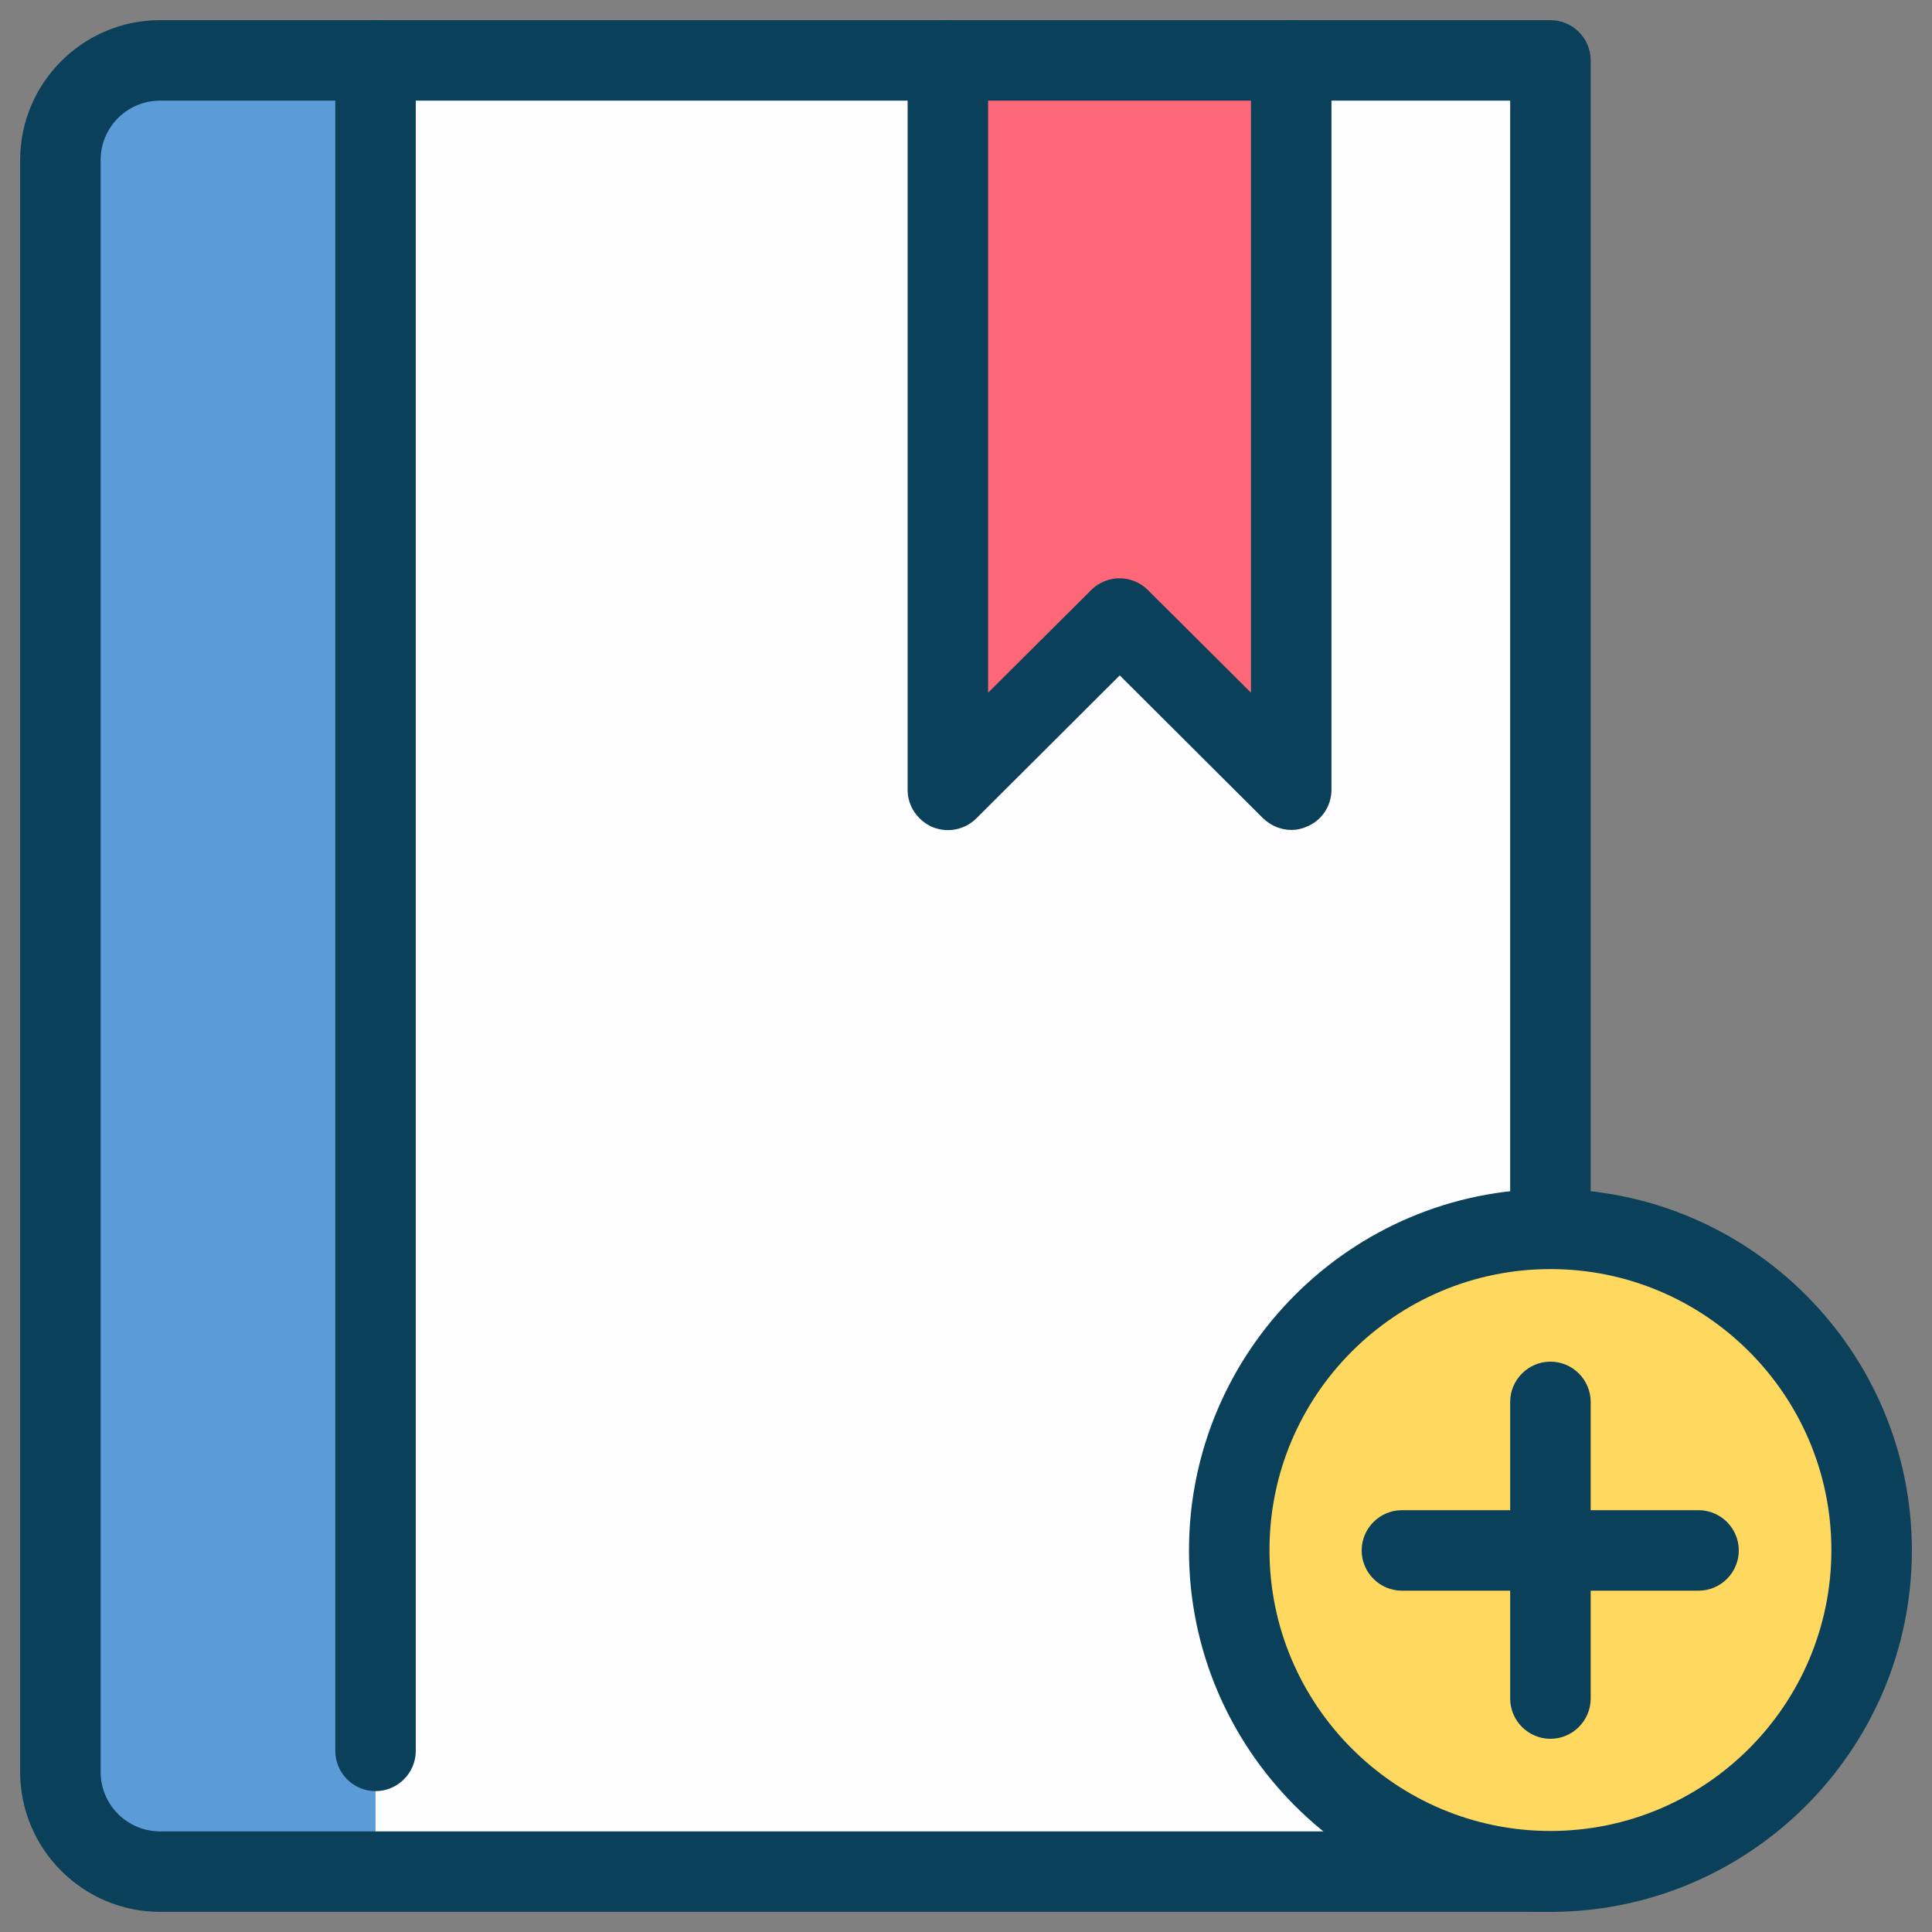 <?xml version="1.0" ?><svg id="Layer_1" style="enable-background:new 0 0 48 48;" version="1.1" viewBox="0 0 48 48" xml:space="preserve" xmlns="http://www.w3.org/2000/svg" xmlns:xlink="http://www.w3.org/1999/xlink"><rect x="0" y="0" width="48" height="48" fill="#808080" stroke="none"/><style type="text/css">
	.st0{fill:#FBD4C6;}
	.st1{fill:#FFD85F;}
	.st2{fill:#FE6778;}
	.st3{fill:#0B405B;}
	.st4{fill:#5B9CD8;}
	.st5{fill:#A9E0F9;}
	.st6{fill:#B9BBBC;}
	.st7{fill:#FEFDFF;}
	.st8{fill:#F8F299;}
	.st9{fill:#92CDA3;}
	.st10{fill:#FFDBAC;}
	.st11{fill:#E1F1FE;}
	.st12{fill:#E5BEB3;}
</style><g><g><path class="st4" d="M3.98,1.5C2.61,1.5,1.5,2.61,1.5,3.98v40.04c0,1.37,1.11,2.48,2.48,2.48h5.35v-45H3.98z"/></g><g><rect class="st7" height="45" width="29.18" x="9.33" y="1.5"/></g><g><polyline class="st2" points="23.56,1.5 23.56,19.62 27.83,15.36 32.09,19.62 32.09,1.5   "/></g><g><path class="st3" d="M38.52,47.5H3.98c-1.92,0-3.48-1.56-3.48-3.48V3.98c0-1.92,1.56-3.48,3.48-3.48h34.54c0.55,0,1,0.45,1,1v45    C39.52,47.05,39.07,47.5,38.52,47.5z M3.98,2.5C3.16,2.5,2.5,3.16,2.5,3.98v40.04c0,0.82,0.66,1.48,1.48,1.48h33.54v-43H3.98z"/></g><g><path class="st1" d="M38.52,30.53L38.52,30.53c-4.41,0-7.98,3.57-7.98,7.98v0c0,4.41,3.57,7.98,7.98,7.98h0    c4.41,0,7.98-3.57,7.98-7.98v0C46.5,34.11,42.93,30.53,38.52,30.53z"/></g><g><path class="st3" d="M38.52,47.5c-4.95,0-8.98-4.03-8.98-8.98s4.03-8.98,8.98-8.98c4.95,0,8.98,4.03,8.98,8.98    S43.47,47.5,38.52,47.5z M38.52,31.53c-3.85,0-6.98,3.13-6.98,6.98s3.13,6.98,6.98,6.98c3.85,0,6.98-3.13,6.98-6.98    S42.37,31.53,38.52,31.53z"/></g><g><path class="st3" d="M9.33,44.5c-0.55,0-1-0.45-1-1v-42c0-0.55,0.45-1,1-1s1,0.45,1,1v42C10.33,44.05,9.88,44.5,9.33,44.5z"/></g><g><path class="st3" d="M32.09,20.62c-0.26,0-0.51-0.1-0.71-0.29l-3.56-3.55l-3.56,3.55c-0.29,0.29-0.72,0.37-1.09,0.22    c-0.37-0.16-0.62-0.52-0.62-0.92V1.5c0-0.55,0.45-1,1-1s1,0.45,1,1v15.71l2.56-2.55c0.39-0.39,1.02-0.39,1.41,0l2.56,2.55V1.5    c0-0.55,0.45-1,1-1s1,0.45,1,1v18.12c0,0.4-0.24,0.77-0.62,0.92C32.35,20.59,32.22,20.62,32.09,20.62z"/></g><g><path class="st3" d="M38.52,43.2c-0.55,0-1-0.45-1-1v-7.37c0-0.55,0.45-1,1-1s1,0.45,1,1v7.37C39.52,42.75,39.07,43.2,38.52,43.2z    "/></g><g><path class="st3" d="M42.2,39.52h-7.37c-0.55,0-1-0.45-1-1s0.45-1,1-1h7.37c0.55,0,1,0.45,1,1S42.75,39.52,42.2,39.52z"/></g></g></svg>